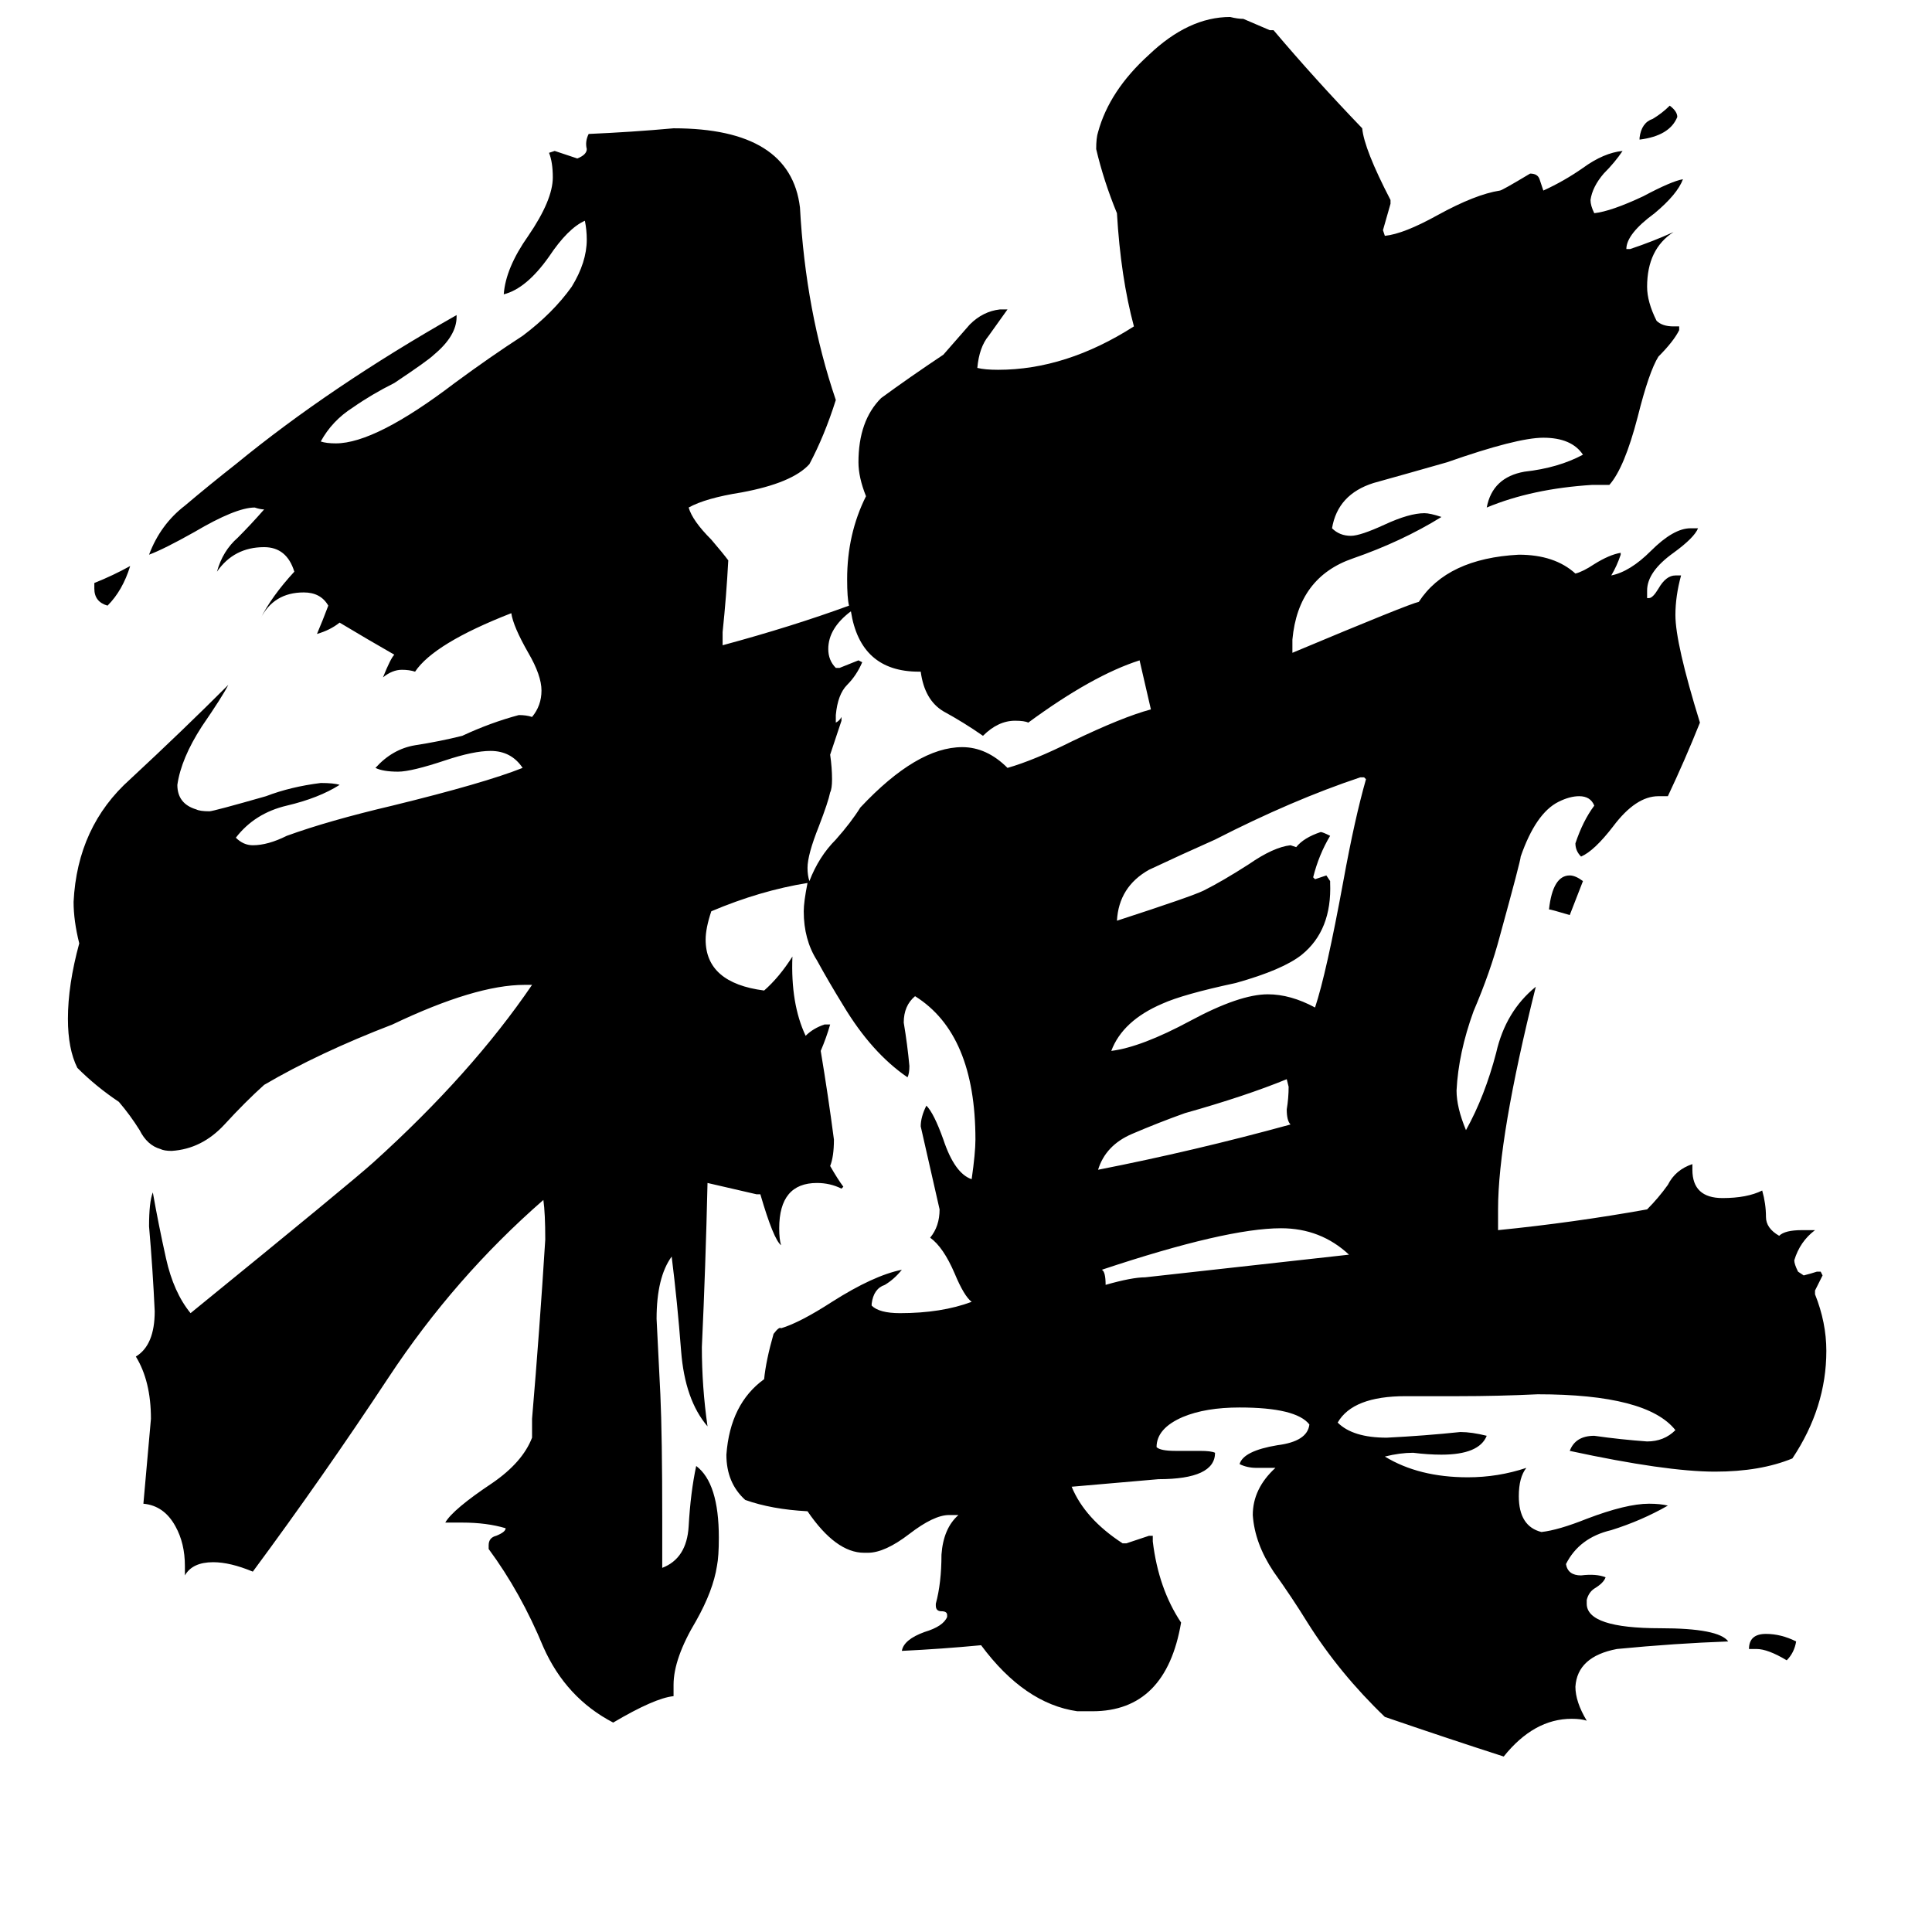 <svg xmlns="http://www.w3.org/2000/svg" viewBox="0 -800 1024 1024">
	<path fill="#000000" d="M715 -135Q700 -149 679 -149Q650 -149 584 -127Q586 -126 586 -119Q600 -123 607 -123Q661 -129 715 -135ZM684 -204Q682 -206 682 -212Q683 -218 683 -224L682 -228Q660 -219 628 -210Q614 -205 600 -199Q586 -193 582 -180Q633 -190 684 -204ZM724 -387L723 -388H721Q685 -376 644 -355Q626 -347 609 -339Q593 -330 592 -312Q632 -325 638 -328Q648 -333 662 -342Q675 -351 684 -352L687 -351Q691 -356 700 -359Q701 -359 705 -357Q699 -347 696 -335L697 -334Q700 -335 703 -336L705 -333V-332Q706 -307 690 -294Q680 -286 655 -279Q627 -273 616 -268Q595 -259 589 -243Q605 -245 631 -259Q657 -273 672 -273Q684 -273 697 -266Q703 -284 712 -333Q718 -366 724 -387ZM69 -500Q65 -487 57 -479Q50 -481 50 -488V-491Q60 -495 69 -500ZM952 70Q951 76 947 80Q937 74 931 74H927Q927 66 936 66Q944 66 952 70ZM839 -333L832 -315Q822 -318 821 -318Q823 -336 832 -336Q835 -336 839 -333ZM889 -738Q885 -728 869 -726V-727Q870 -735 876 -737Q881 -740 885 -744Q889 -741 889 -738ZM451 -476Q439 -467 439 -456Q439 -450 443 -446H445Q450 -448 455 -450L457 -449Q454 -442 449 -437Q444 -432 443 -421V-417Q445 -418 446 -420V-418Q443 -409 440 -400Q441 -393 441 -387Q441 -382 440 -380Q439 -375 434 -362Q428 -347 428 -340Q428 -336 429 -333Q434 -346 443 -355Q451 -364 456 -372Q486 -404 510 -404Q523 -404 534 -393Q548 -397 568 -407Q595 -420 610 -424L604 -450Q579 -442 545 -417Q543 -418 538 -418Q529 -418 521 -410Q511 -417 500 -423Q490 -429 488 -444H487Q456 -444 451 -476ZM450 -479Q449 -483 449 -493Q449 -517 459 -537Q455 -547 455 -555Q455 -577 467 -589Q482 -600 500 -612Q507 -620 514 -628Q521 -635 530 -636H534Q529 -629 524 -622Q519 -616 518 -605Q522 -604 529 -604Q565 -604 601 -627Q594 -653 592 -687Q585 -704 581 -721Q581 -727 582 -730Q588 -752 609 -771Q630 -791 652 -791Q656 -790 659 -790Q666 -787 673 -784H675Q697 -758 722 -732Q723 -721 737 -694V-692Q735 -685 733 -678L734 -675Q744 -676 762 -686Q782 -697 795 -699Q796 -699 811 -708Q815 -708 816 -705Q817 -702 818 -699Q829 -704 839 -711Q850 -719 860 -720Q856 -714 850 -708Q844 -701 843 -694Q843 -691 845 -687Q854 -688 871 -696Q886 -704 892 -705Q889 -697 877 -687Q862 -676 862 -668H864Q876 -672 887 -677Q873 -668 873 -648Q873 -640 878 -630Q881 -627 887 -627H890V-625Q887 -619 879 -611Q874 -603 868 -579Q861 -552 853 -543H844Q812 -541 788 -531Q791 -547 808 -550Q826 -552 839 -559Q833 -568 818 -568Q804 -568 767 -555Q746 -549 728 -544Q709 -538 706 -520Q710 -516 716 -516Q721 -516 734 -522Q747 -528 755 -528Q758 -528 764 -526Q743 -513 717 -504Q688 -494 685 -461V-454Q747 -480 752 -481Q767 -504 805 -506Q824 -506 835 -496Q839 -497 845 -501Q853 -506 859 -507V-506Q857 -500 854 -495Q864 -497 875 -508Q887 -520 896 -520H900Q898 -515 887 -507Q873 -497 873 -487V-483H874Q876 -483 879 -488Q883 -495 888 -495H891Q888 -484 888 -474Q888 -459 901 -417Q893 -397 884 -378H879Q867 -378 855 -362Q845 -349 838 -346Q835 -349 835 -353Q839 -365 845 -373Q843 -378 837 -378Q832 -378 826 -375Q814 -369 806 -346Q806 -344 795 -304Q790 -285 781 -264Q773 -242 772 -222Q772 -213 777 -201Q787 -219 793 -242Q798 -264 814 -277Q794 -197 794 -159V-148Q834 -152 873 -159Q879 -165 884 -172Q888 -180 897 -183V-180Q897 -165 913 -165Q926 -165 934 -169Q936 -162 936 -155Q936 -149 943 -145Q946 -148 955 -148H962Q954 -142 951 -132Q951 -130 953 -126L956 -124Q960 -125 963 -126H965L966 -124Q964 -120 962 -116V-114Q968 -99 968 -84Q968 -54 950 -27Q933 -20 909 -20Q883 -20 832 -31Q835 -39 845 -39Q859 -37 873 -36Q882 -36 888 -42Q873 -61 815 -61Q794 -60 773 -60H745Q717 -60 709 -46Q717 -38 735 -38Q755 -39 774 -41Q780 -41 788 -39Q784 -29 764 -29Q757 -29 749 -30Q742 -30 734 -28Q752 -17 778 -17Q794 -17 809 -22Q805 -17 805 -7Q805 9 817 12Q826 11 841 5Q862 -3 874 -3Q880 -3 884 -2Q870 6 854 11Q837 15 830 29Q831 35 838 35Q846 34 851 36Q850 39 845 42Q842 44 841 48V50Q841 63 880 63Q911 63 916 70Q888 71 857 74Q836 78 835 94Q835 102 841 112Q838 111 833 111Q813 111 797 131Q766 121 734 110Q710 87 693 60Q685 47 675 33Q665 18 664 3Q664 -11 676 -22H666Q661 -22 657 -24Q659 -31 677 -34Q693 -36 694 -45Q687 -54 657 -54Q639 -54 627 -49Q613 -43 613 -33Q615 -31 623 -31H636Q642 -31 644 -30Q644 -16 614 -16Q591 -14 568 -12Q575 5 595 18H597Q603 16 609 14H611V17Q614 42 626 60Q618 107 579 107H571Q543 103 520 72Q499 74 478 75Q479 69 490 65Q500 62 502 57V56Q502 54 499 54Q496 54 496 51V50Q499 39 499 24Q500 10 508 3H503Q495 3 482 13Q469 23 460 23H458Q443 23 428 1Q409 0 395 -5Q385 -14 385 -29Q387 -56 405 -69Q406 -79 410 -93Q413 -97 414 -96Q424 -99 441 -110Q463 -124 478 -127Q474 -122 469 -119Q463 -117 462 -109V-108Q466 -104 477 -104Q499 -104 515 -110Q511 -113 506 -125Q500 -139 493 -144Q498 -150 498 -159Q493 -181 488 -203Q488 -208 491 -214Q495 -210 500 -196Q506 -178 515 -175Q517 -189 517 -196Q517 -252 485 -272Q479 -267 479 -258Q481 -246 482 -235Q482 -231 481 -229Q462 -242 447 -267Q439 -280 433 -291Q426 -302 426 -317Q426 -322 428 -332Q403 -328 377 -317Q374 -308 374 -302Q374 -279 405 -275Q413 -282 420 -293Q419 -268 427 -251Q431 -255 437 -257H440Q438 -250 435 -243Q439 -219 442 -196Q442 -187 440 -182Q444 -175 447 -171L446 -170Q440 -173 433 -173Q413 -173 413 -149Q413 -143 414 -140Q410 -143 403 -167H401Q388 -170 375 -173Q374 -129 372 -86Q372 -65 375 -44Q363 -58 361 -84Q359 -110 356 -134Q348 -123 348 -101Q349 -81 350 -61Q351 -39 351 5V31Q364 26 365 9Q366 -9 369 -23Q381 -14 381 15Q381 25 380 30Q378 43 369 59Q357 79 357 93V99Q347 100 325 113Q300 100 288 73Q276 44 259 21V19Q259 15 263 14Q268 12 268 10Q258 7 245 7H236Q240 0 261 -14Q277 -25 282 -38V-48Q286 -95 289 -143Q289 -157 288 -164Q241 -123 206 -70Q171 -17 134 33Q122 28 113 28Q102 28 98 35V30Q98 18 93 9Q87 -2 76 -3Q78 -25 80 -48Q80 -68 72 -81Q82 -87 82 -105Q81 -127 79 -150Q79 -163 81 -168Q84 -151 88 -133Q92 -115 101 -104Q187 -174 198 -184Q250 -231 282 -278H278Q252 -278 208 -257Q169 -242 140 -225Q130 -216 119 -204Q107 -191 91 -190Q87 -190 85 -191Q78 -193 74 -201Q69 -209 63 -216Q51 -224 41 -234Q36 -244 36 -260Q36 -278 42 -300Q39 -312 39 -322Q41 -362 69 -387Q97 -413 121 -437Q118 -431 107 -415Q96 -398 94 -384Q94 -374 104 -371Q106 -370 111 -370Q113 -370 141 -378Q154 -383 170 -385Q177 -385 180 -384Q169 -377 152 -373Q135 -369 125 -356Q129 -352 134 -352Q142 -352 152 -357Q174 -365 208 -373Q257 -385 277 -393Q271 -402 260 -402Q251 -402 236 -397Q218 -391 211 -391Q203 -391 199 -393Q208 -403 220 -405Q233 -407 245 -410Q260 -417 275 -421Q279 -421 282 -420Q287 -426 287 -434Q287 -442 280 -454Q272 -468 271 -475Q230 -459 220 -444Q217 -445 213 -445Q208 -445 203 -441Q207 -451 209 -453Q195 -461 180 -470Q175 -466 168 -464Q171 -471 174 -479Q170 -486 161 -486Q145 -486 138 -472Q144 -484 156 -497Q152 -510 140 -510Q124 -510 115 -497Q118 -508 126 -515Q133 -522 140 -530Q138 -530 135 -531Q125 -531 103 -518Q87 -509 79 -506Q85 -522 98 -532Q111 -543 125 -554Q175 -595 242 -633V-632Q242 -622 230 -612Q227 -609 209 -597Q197 -591 187 -584Q176 -577 170 -566Q173 -565 178 -565Q199 -565 241 -597Q260 -611 277 -622Q293 -634 303 -648Q311 -661 311 -673Q311 -678 310 -683Q301 -679 291 -664Q279 -647 267 -644Q268 -658 280 -675Q293 -694 293 -706Q293 -714 291 -719L294 -720Q300 -718 306 -716Q311 -718 311 -721Q310 -725 312 -729Q335 -730 357 -732Q419 -732 424 -690Q427 -635 443 -588Q437 -569 429 -554Q420 -544 393 -539Q374 -536 365 -531Q367 -524 377 -514Q383 -507 386 -503Q385 -484 383 -465V-458Q420 -468 450 -479Z"/>
</svg>